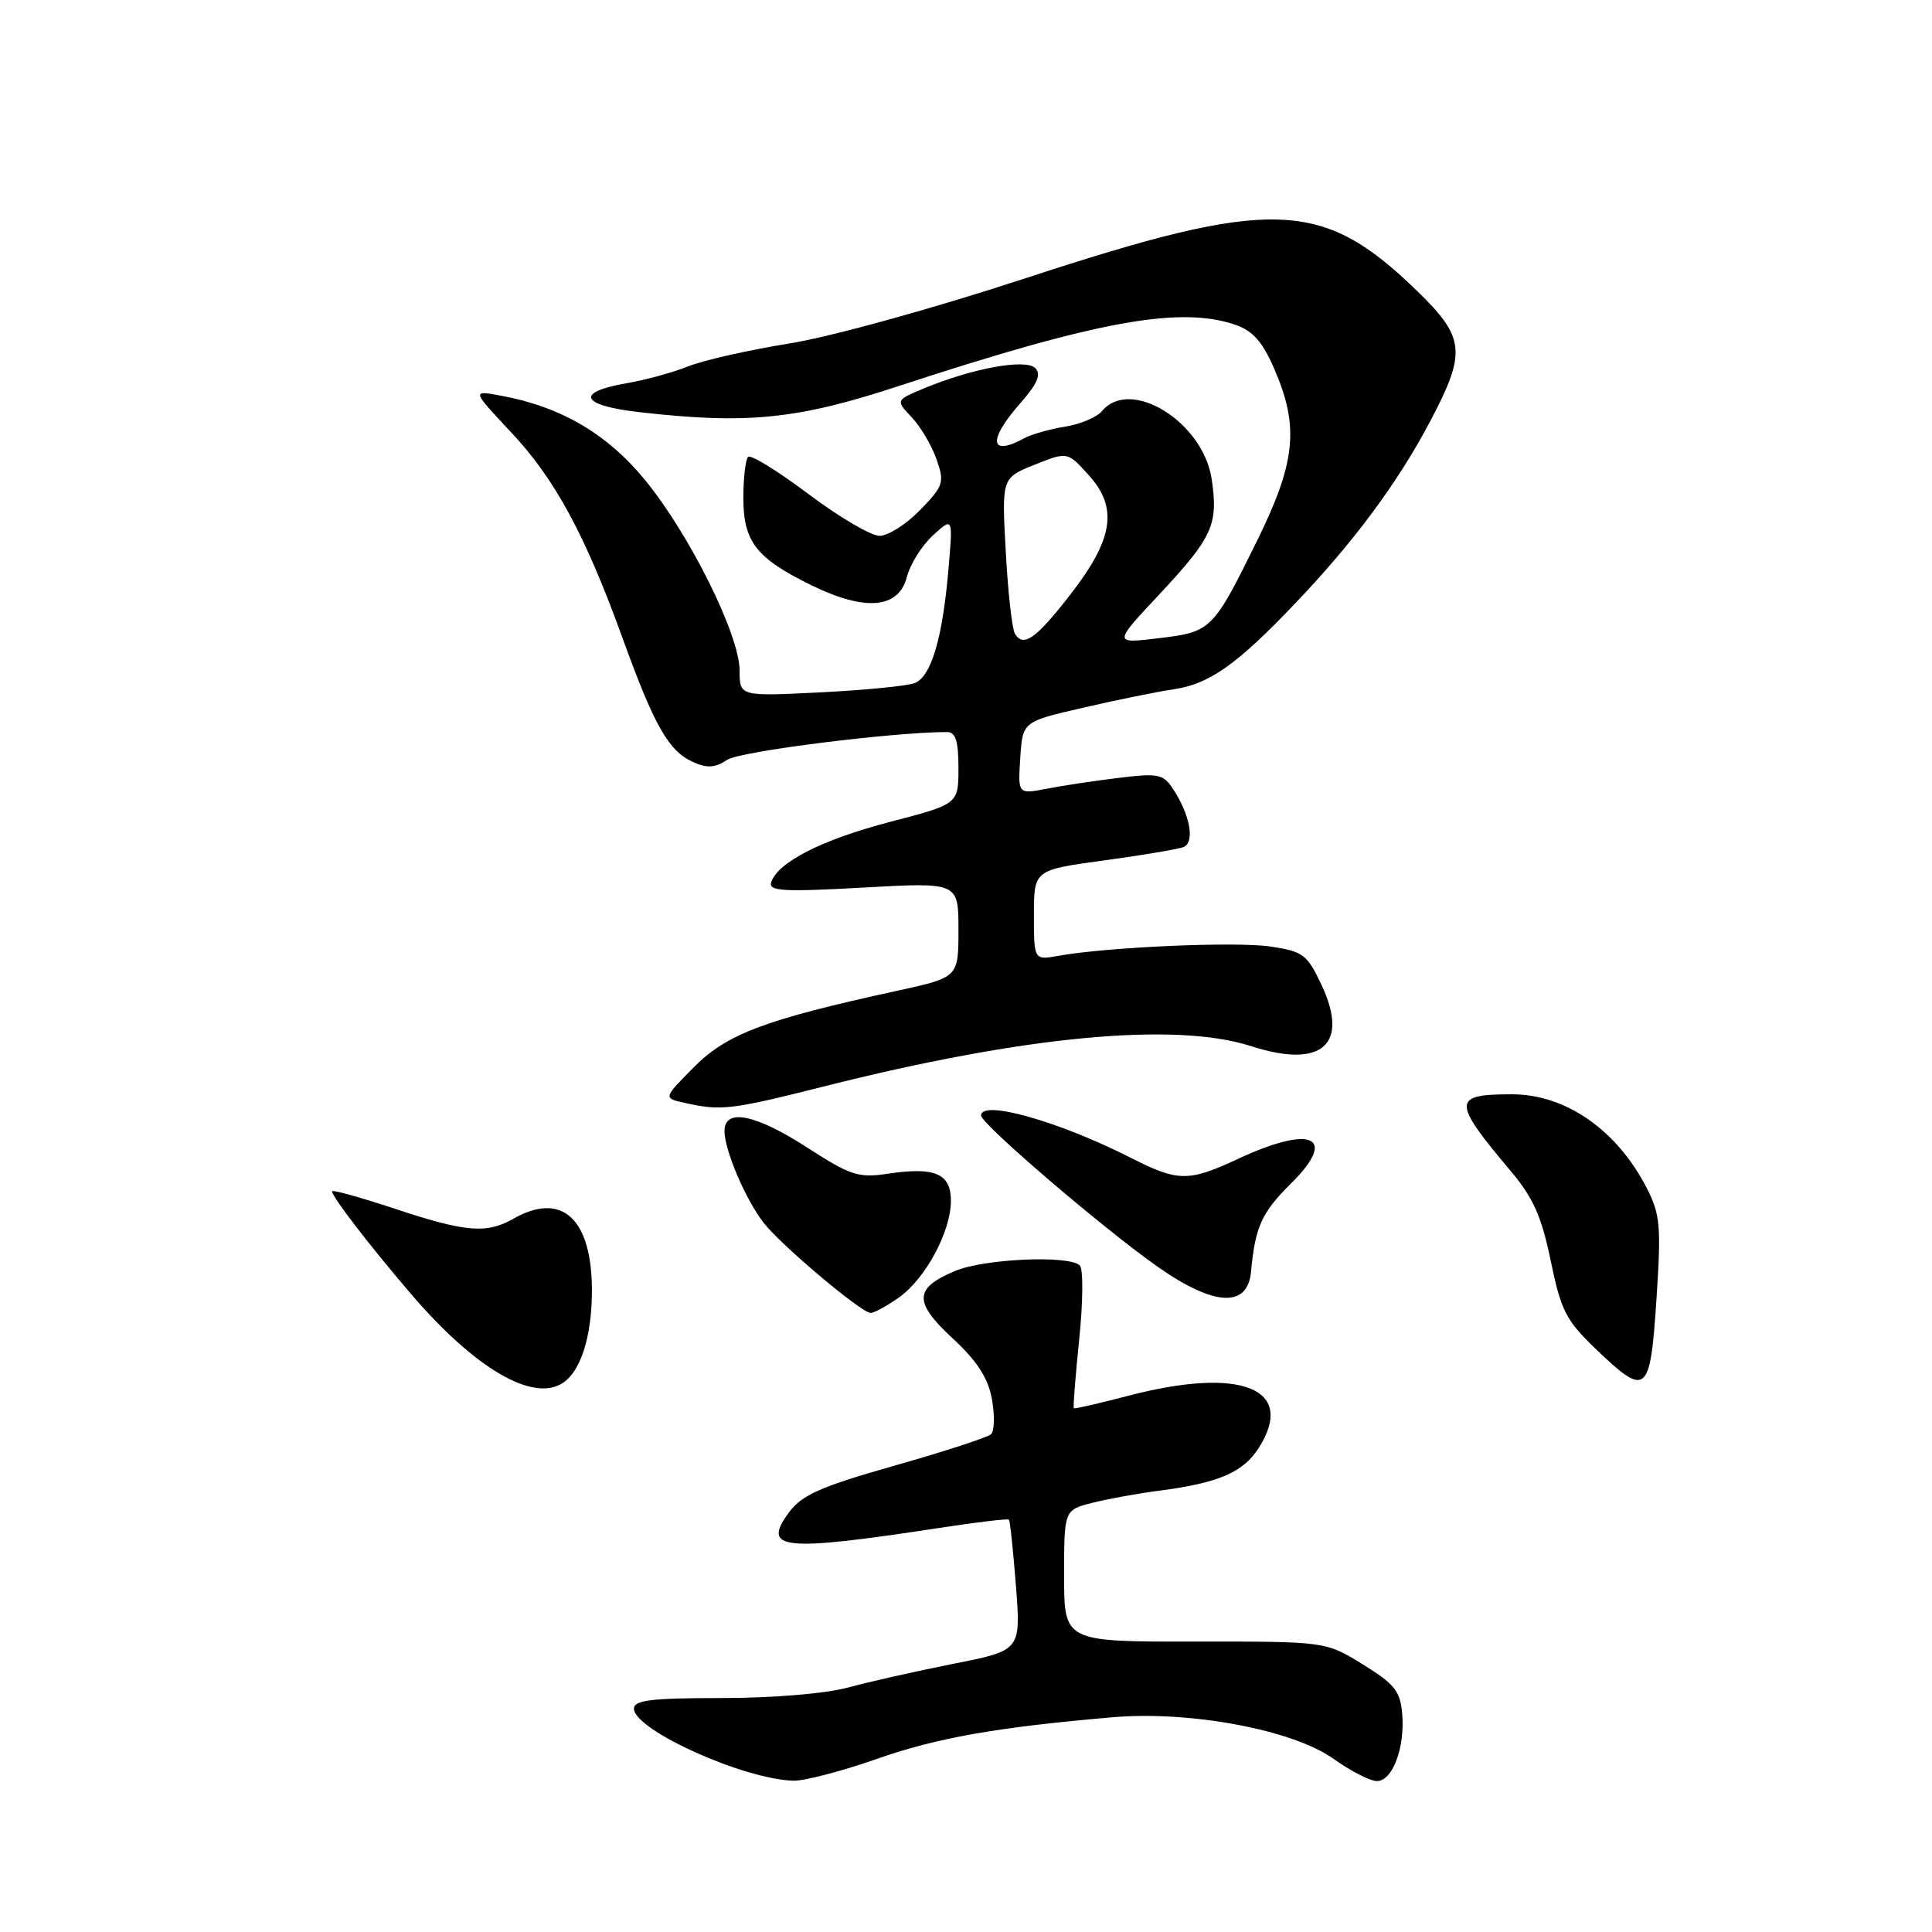 <?xml version="1.0" encoding="UTF-8" standalone="no"?>
<!DOCTYPE svg PUBLIC "-//W3C//DTD SVG 1.1//EN" "http://www.w3.org/Graphics/SVG/1.1/DTD/svg11.dtd" >
<svg xmlns="http://www.w3.org/2000/svg" xmlns:xlink="http://www.w3.org/1999/xlink" version="1.1" viewBox="0 0 256 256">
 <g >
 <path fill="currentColor"
d=" M 116.17 233.07 C 124.13 230.27 132.17 228.85 147.50 227.54 C 157.75 226.67 171.31 229.22 176.66 233.03 C 178.95 234.66 181.55 236.00 182.44 236.00 C 184.52 236.00 186.18 231.59 185.80 227.09 C 185.54 224.08 184.79 223.13 180.58 220.54 C 175.66 217.50 175.66 217.50 158.33 217.52 C 141.00 217.54 141.00 217.54 141.00 208.81 C 141.00 200.08 141.00 200.08 144.75 199.13 C 146.81 198.61 150.75 197.89 153.50 197.54 C 161.46 196.51 164.74 195.10 166.81 191.83 C 171.79 183.96 164.42 181.04 149.50 184.95 C 145.65 185.96 142.41 186.70 142.29 186.60 C 142.17 186.50 142.50 182.39 143.00 177.47 C 143.51 172.55 143.55 168.15 143.08 167.68 C 141.69 166.29 130.46 166.78 126.58 168.40 C 121.10 170.69 121.03 172.52 126.22 177.33 C 129.48 180.35 130.92 182.57 131.43 185.38 C 131.82 187.51 131.77 189.61 131.32 190.04 C 130.87 190.46 125.14 192.33 118.58 194.19 C 108.85 196.95 106.29 198.07 104.60 200.33 C 100.85 205.36 103.56 205.65 124.46 202.46 C 129.39 201.70 133.54 201.21 133.69 201.36 C 133.84 201.51 134.25 205.47 134.62 210.16 C 135.27 218.69 135.27 218.69 126.39 220.45 C 121.50 221.42 115.18 222.84 112.35 223.61 C 109.33 224.42 102.37 225.00 95.60 225.00 C 86.32 225.00 84.00 225.28 84.00 226.40 C 84.00 229.23 98.60 235.81 105.17 235.95 C 106.64 235.98 111.59 234.68 116.17 233.07 Z  M 74.60 183.23 C 76.92 181.69 78.35 177.27 78.43 171.46 C 78.55 161.57 74.55 157.76 68.00 161.50 C 64.47 163.52 61.66 163.27 52.25 160.14 C 47.71 158.64 44.00 157.61 44.00 157.86 C 44.00 158.58 48.92 164.98 54.43 171.42 C 62.92 181.35 70.65 185.87 74.60 183.23 Z  M 219.49 172.15 C 220.13 162.42 219.99 160.91 218.19 157.40 C 214.24 149.71 207.45 145.00 200.34 145.00 C 192.38 145.00 192.37 145.90 200.23 155.23 C 203.16 158.71 204.28 161.23 205.48 167.07 C 206.84 173.67 207.51 174.97 211.45 178.75 C 218.18 185.20 218.66 184.80 219.49 172.15 Z  M 119.12 171.92 C 122.66 169.40 126.00 163.17 126.00 159.11 C 126.00 155.50 123.89 154.59 117.68 155.52 C 113.76 156.11 112.73 155.78 107.01 152.09 C 100.10 147.62 96.00 146.79 96.00 149.88 C 96.00 152.38 98.75 158.85 101.15 161.98 C 103.35 164.87 114.08 173.92 115.35 173.97 C 115.81 173.98 117.51 173.06 119.12 171.92 Z  M 165.77 168.50 C 166.32 162.55 167.17 160.68 171.07 156.81 C 177.32 150.63 173.87 148.99 164.15 153.51 C 157.45 156.63 156.15 156.62 149.74 153.37 C 140.26 148.56 130.00 145.67 130.00 147.81 C 130.00 148.93 146.27 162.86 153.48 167.91 C 160.92 173.11 165.33 173.32 165.77 168.50 Z  M 109.09 143.98 C 135.72 137.25 155.72 135.37 165.81 138.63 C 175.15 141.64 178.83 138.43 175.11 130.51 C 173.21 126.48 172.68 126.07 168.35 125.42 C 163.77 124.74 146.79 125.48 140.25 126.65 C 137.00 127.23 137.00 127.23 137.00 121.26 C 137.00 115.28 137.00 115.28 146.23 114.02 C 151.30 113.33 156.06 112.53 156.80 112.25 C 158.35 111.65 157.72 108.03 155.46 104.58 C 154.14 102.56 153.50 102.43 148.25 103.07 C 145.09 103.45 140.79 104.10 138.69 104.51 C 134.88 105.25 134.88 105.25 135.19 100.43 C 135.50 95.62 135.50 95.62 143.50 93.78 C 147.90 92.76 153.30 91.66 155.50 91.34 C 160.27 90.63 163.87 88.09 171.66 79.91 C 179.40 71.80 185.22 63.95 189.49 55.85 C 194.35 46.66 194.15 44.73 187.73 38.51 C 175.16 26.33 168.66 26.13 135.88 36.87 C 123.51 40.92 110.12 44.62 104.56 45.52 C 99.21 46.38 93.19 47.74 91.17 48.55 C 89.15 49.36 85.50 50.36 83.07 50.77 C 76.15 51.96 76.90 53.72 84.70 54.61 C 98.97 56.24 105.59 55.58 119.00 51.18 C 145.48 42.49 156.42 40.51 163.76 43.06 C 166.04 43.86 167.34 45.35 168.90 49.00 C 172.16 56.57 171.68 61.25 166.61 71.57 C 160.71 83.55 160.52 83.73 153.50 84.57 C 147.50 85.29 147.50 85.29 153.67 78.70 C 160.69 71.19 161.45 69.50 160.55 63.46 C 159.41 55.90 149.78 49.94 146.02 54.47 C 145.35 55.28 143.16 56.21 141.15 56.53 C 139.14 56.85 136.72 57.53 135.76 58.05 C 131.15 60.57 130.85 58.38 135.15 53.48 C 137.48 50.83 138.01 49.61 137.17 48.77 C 135.90 47.50 128.78 48.81 122.36 51.49 C 118.68 53.03 118.68 53.03 120.82 55.31 C 122.00 56.56 123.47 59.06 124.10 60.87 C 125.17 63.93 125.03 64.38 121.93 67.57 C 120.10 69.46 117.68 71.00 116.55 71.00 C 115.42 71.00 111.17 68.51 107.12 65.46 C 103.07 62.41 99.47 60.20 99.13 60.54 C 98.78 60.88 98.50 63.33 98.50 65.98 C 98.50 71.79 100.20 73.97 107.56 77.57 C 114.66 81.04 119.09 80.65 120.17 76.44 C 120.60 74.76 122.15 72.29 123.62 70.94 C 126.28 68.50 126.28 68.50 125.67 75.50 C 124.89 84.56 123.39 89.63 121.23 90.50 C 120.28 90.89 114.66 91.44 108.75 91.74 C 98.00 92.28 98.00 92.28 98.00 88.84 C 98.00 84.16 91.40 70.85 85.49 63.63 C 80.47 57.49 74.32 53.89 66.38 52.43 C 62.50 51.71 62.50 51.71 67.65 57.20 C 73.51 63.42 77.53 70.83 82.50 84.58 C 86.70 96.17 88.58 99.49 91.79 100.95 C 93.70 101.82 94.72 101.76 96.38 100.67 C 98.09 99.55 118.32 97.00 125.52 97.00 C 126.62 97.00 127.00 98.22 127.00 101.77 C 127.00 106.54 127.00 106.54 117.95 108.90 C 108.94 111.25 103.07 114.23 102.19 116.90 C 101.80 118.08 103.75 118.20 114.37 117.61 C 127.00 116.90 127.00 116.90 127.00 123.21 C 127.00 129.52 127.00 129.52 118.75 131.31 C 101.41 135.09 96.30 137.01 91.96 141.39 C 87.88 145.50 87.88 145.50 90.69 146.13 C 95.55 147.22 96.83 147.07 109.09 143.98 Z  M 134.49 83.99 C 134.11 83.38 133.56 78.48 133.27 73.10 C 132.73 63.33 132.73 63.33 137.09 61.58 C 141.46 59.83 141.46 59.83 144.34 63.05 C 148.17 67.35 147.51 71.48 141.79 78.83 C 137.26 84.65 135.62 85.81 134.49 83.99 Z "/>
</g>
</svg>